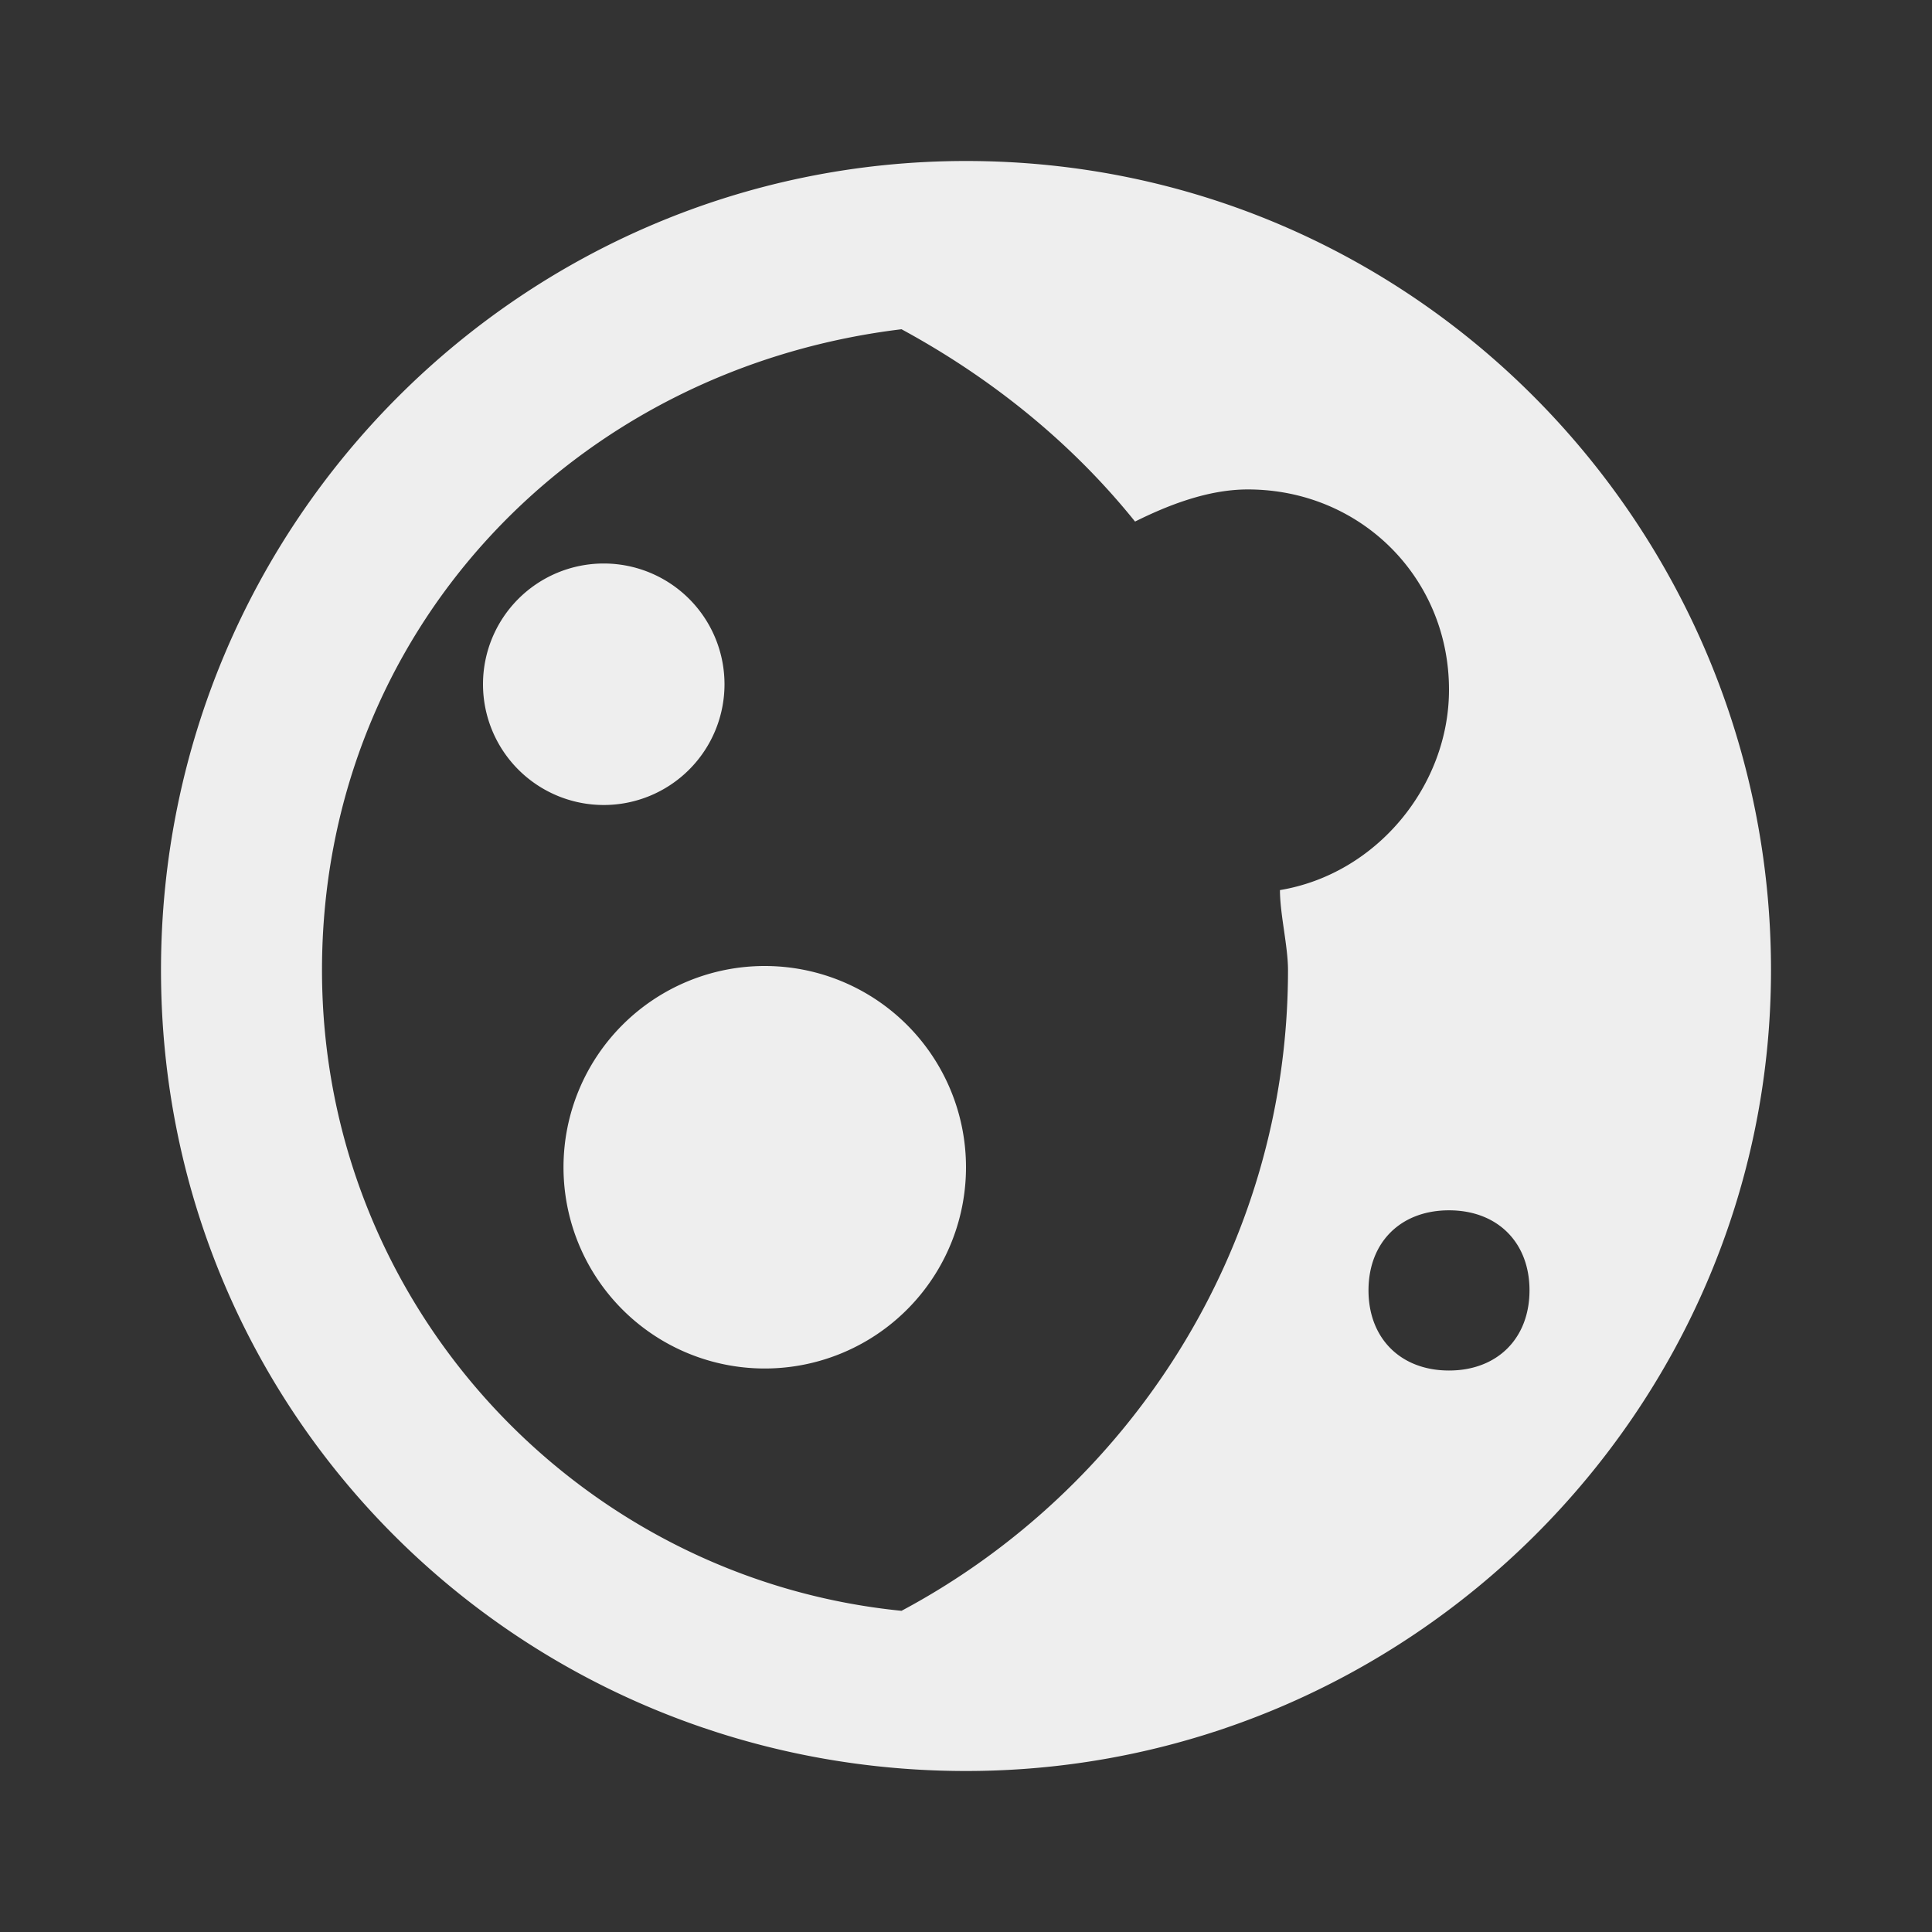 <svg viewBox="0 0 24 24" fill="#eeeeee" xmlns="http://www.w3.org/2000/svg"><rect x="0" y="0" width="24" height="24" fill="#333333" stroke="none"/><path d="M 12 2 C 6.5 2 2 6.479 2 12.051 C 2 17.623 6.5 22 12 22 C 17.5 22 22 17.523 22 12.051 C 22 6.579 17.6 2 12 2 z M 11.199 4.09 C 12.299 4.687 13.3 5.484 14.1 6.479 C 14.5 6.28 15 6.08 15.5 6.08 C 16.9 6.08 18 7.175 18 8.568 C 18 9.762 17.1 10.858 15.9 11.057 C 15.9 11.356 16 11.753 16 12.051 C 16 15.532 13.999 18.517 11.199 20.01 C 7.199 19.612 4 16.23 4 12.051 C 4 7.872 7.099 4.587 11.199 4.09 z M 7.5 7 A 1.5 1.5 0 0 0 6 8.5 A 1.5 1.5 0 0 0 7.5 10 A 1.5 1.5 0 0 0 9 8.5 A 1.5 1.5 0 0 0 7.5 7 z M 9.5 12 A 2.5 2.5 0 0 0 7 14.5 A 2.5 2.5 0 0 0 9.5 17 A 2.5 2.5 0 0 0 12 14.5 A 2.5 2.5 0 0 0 9.5 12 z M 18 15.035 C 18.6 15.035 19 15.432 19 16.029 C 19 16.626 18.6 17.025 18 17.025 C 17.4 17.025 17 16.626 17 16.029 C 17 15.432 17.4 15.035 18 15.035 z"></path></svg>
